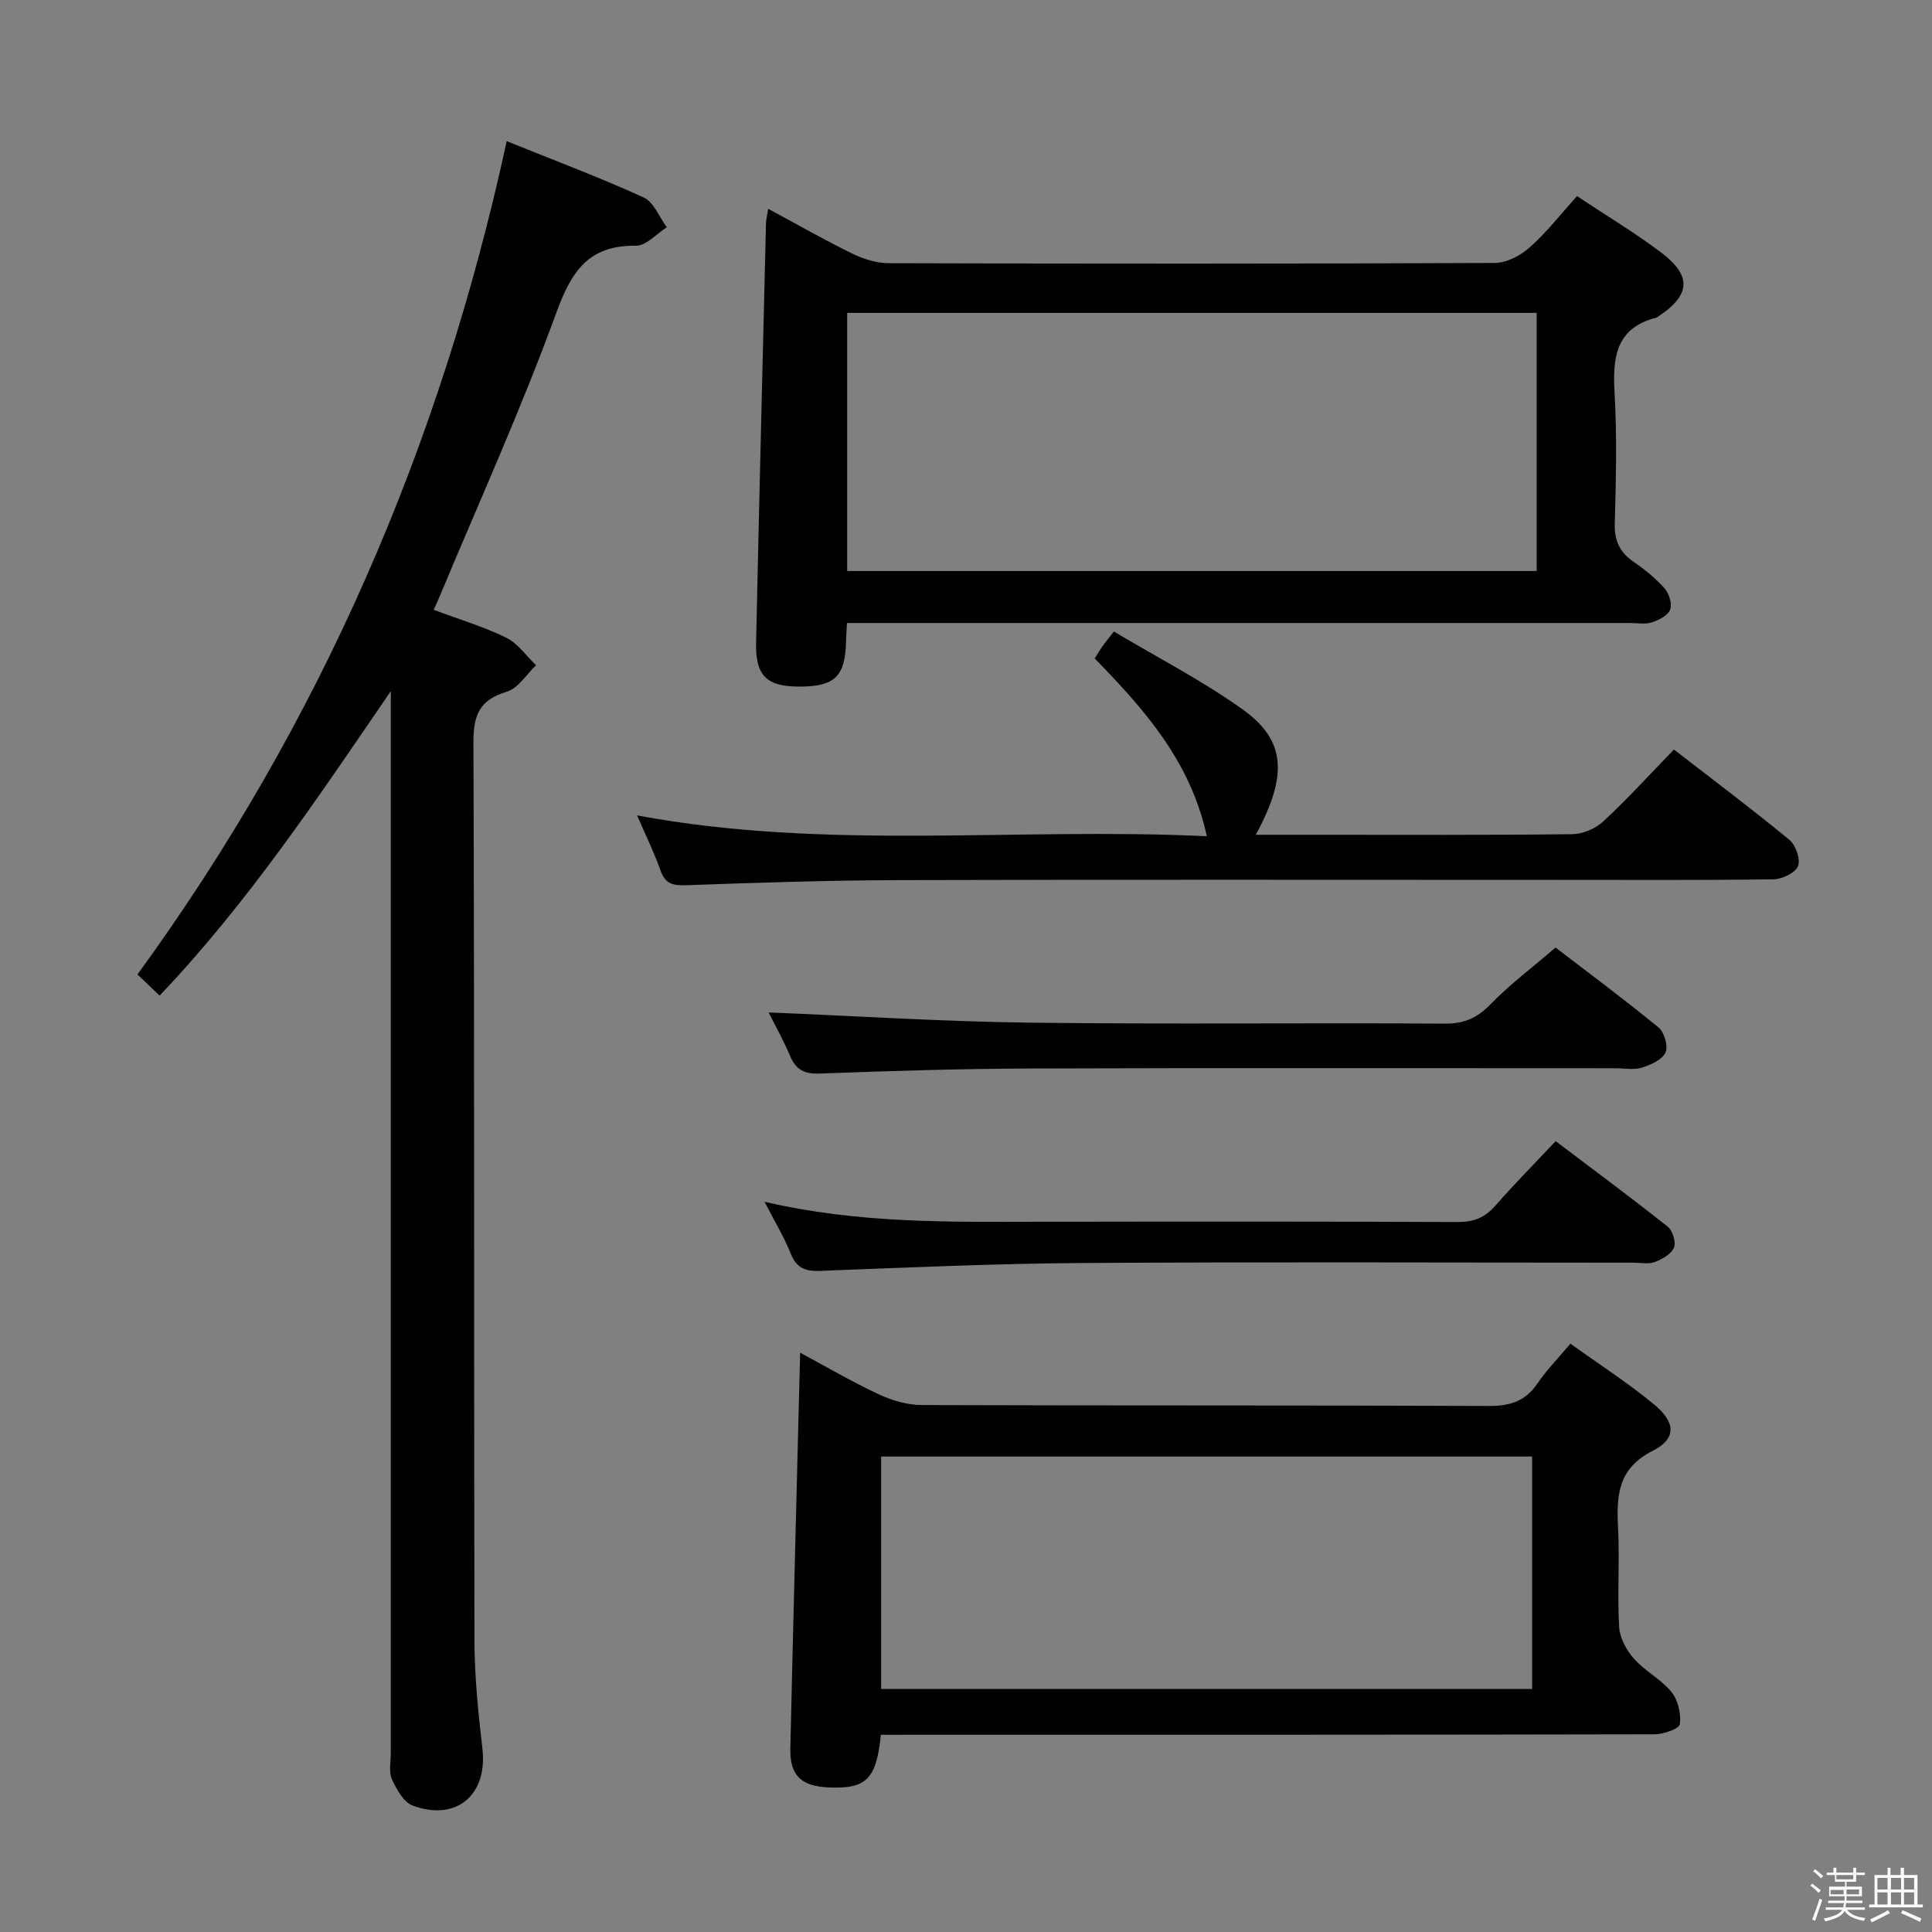 <svg enable-background="new 0 0 400 400" viewBox="0 0 400 400" xmlns="http://www.w3.org/2000/svg"><rect x="0" y="0" width="400" height="400" fill="#808080" stroke="none"/><path d="m374.8 390.4.4-.4c.7.5 1.3 1 1.8 1.4l-.5.5c-.5-.6-1.1-1.1-1.7-1.5zm1 7.3-.6-.3c.5-1.4 1.1-2.8 1.5-4.3.2.1.4.2.6.3-.5 1.3-1 2.8-1.5 4.3zm-.4-10.3.4-.4c.4.3 1 .8 1.7 1.4l-.5.5c-.4-.5-1-1-1.6-1.5zm2.5.3h1.7v-1h.6v1h3.5v-1h.6v1h1.8v.5h-1.8v1.4h-2v1h3.2v2h-3.2v.9h3.3v.5h-3.4c0 .3-.1.6-.1.9h4v.5h-3.7c.7.9 1.9 1.5 3.8 1.7-.1.2-.2.4-.3.6-2.1-.4-3.5-1.1-4-2.1-.4 1-1.8 1.7-4 2.2-.1-.2-.2-.4-.3-.6 2.1-.4 3.4-1 3.8-1.8h-3.4v-.5h3.6c.1-.3.1-.6.2-.9h-3.3v-.5h3.4c0-.3 0-.6 0-.9h-3.2v-2h3.3v-1h-2.1v-1.4h-1.7v-.5zm1.1 3.5v1h2.7c0-.3 0-.4 0-.4 0-.2 0-.2 0-.2 0-.1 0-.2 0-.3h-2.7zm1.2-3v.9h3.5v-.9zm4.7 3h-2.6v.6.4h2.6z" fill="#fbfafc"/><path d="m393.6 386.7h.6v1.5h2.8v6.1h1.1v.6h-11.1v-.6h1.1v-6.1h2.7v-1.5h.6v1.5h2.1v-1.5zm-2.7 8.8.4.6c-1.2.6-2.5 1.3-3.8 1.9-.1-.2-.2-.4-.3-.6 1.2-.6 2.5-1.2 3.7-1.9zm-2.2-6.7v2.4h2.1v-2.4zm0 3v2.5h2.1v-2.5zm2.8-3v2.4h2.1v-2.4zm0 3v2.5h2.1v-2.5zm6 6.1c-1.4-.7-2.7-1.3-3.9-1.8l.3-.6c1.5.6 2.7 1.2 3.9 1.7zm-1.2-9.1h-2.1v2.4h2.1zm-2.1 3v2.5h2.1v-2.5z" fill="#fbfafc"/><g fill="#010100"><path d="m104.91 29.22c9.96 4.03 19.3 7.53 28.35 11.66 2.1.96 3.23 4.06 4.8 6.17-2.13 1.34-4.27 3.85-6.38 3.82-9.8-.12-13.35 5.24-16.5 13.88-7.26 19.93-16.05 39.31-24.23 58.91-.31.74-.64 1.46-1.15 2.6 5.21 1.95 10.29 3.46 14.99 5.76 2.42 1.18 4.16 3.76 6.2 5.71-2.01 1.9-3.71 4.78-6.08 5.49-5.65 1.69-6.91 4.84-6.89 10.49.22 62 .08 123.99.21 185.99.02 7.46.79 14.94 1.65 22.35 1.1 9.53-5.34 15.13-14.43 11.78-1.88-.69-3.36-3.36-4.3-5.45-.69-1.54-.24-3.61-.24-5.44-.01-71.5 0-142.99 0-214.49 0-1.78 0-3.57 0-5.35-14.9 21.75-29.35 43.55-47.86 63.03-1.46-1.4-2.84-2.71-4.59-4.38 37.79-51.89 62.72-109.32 76.45-172.53z"/><path d="m326.5 40.6c6.11 4.06 11.97 7.57 17.4 11.66 6.42 4.84 6.11 8.84-.5 13.21-.14.09-.26.24-.41.28-8.48 2.13-9.13 8.26-8.71 15.64.52 8.97.29 18 .04 26.99-.1 3.57 1.02 5.96 3.9 7.94 2.32 1.59 4.57 3.41 6.42 5.51.93 1.06 1.6 3.21 1.14 4.4-.46 1.21-2.34 2.16-3.79 2.63-1.36.44-2.97.13-4.47.13-52.16 0-104.33 0-156.49 0-1.79 0-3.57 0-5.67 0-.09 1.63-.18 2.76-.2 3.88-.17 7.08-2.27 9.19-9.26 9.28-7.11.09-9.51-2.12-9.36-9.09.63-28.95 1.35-57.91 2.05-86.86.02-.78.24-1.55.46-2.97 6.05 3.26 11.64 6.46 17.42 9.28 2.29 1.12 5 1.97 7.52 1.98 41.83.12 83.66.14 125.49-.05 2.43-.01 5.3-1.51 7.18-3.18 3.47-3.06 6.35-6.78 9.84-10.66zm-151.1 24.18v53.44h142.75c0-18.06 0-35.75 0-53.44-47.81 0-95.18 0-142.75 0z"/><path d="m182.38 359.17c-.95 9.29-3.05 11.26-10.95 10.89-5.6-.27-7.93-2.51-7.8-8.11.62-27.11 1.33-54.23 2.03-81.89 5.31 2.85 10.68 6 16.31 8.63 2.73 1.28 5.93 2.2 8.92 2.21 39.14.14 78.28.02 117.42.19 4.41.02 7.56-1.03 10.05-4.72 1.83-2.72 4.19-5.09 6.78-8.18 5.95 4.28 11.95 8.13 17.4 12.65 4.42 3.68 4.55 7.05-.32 9.51-7.27 3.67-7.56 9.26-7.22 15.97.35 6.81-.17 13.67.22 20.47.13 2.28 1.48 4.84 3.04 6.59 2.29 2.59 5.63 4.27 7.8 6.93 1.36 1.67 2.02 4.51 1.74 6.66-.12.94-3.38 2.1-5.22 2.1-51.3.11-102.6.09-153.9.09-1.99.01-3.97.01-6.3.01zm134.83-9.49c0-16.37 0-32.25 0-48.12-45.24 0-90.1 0-134.78 0v48.12z"/><path d="m249.86 173.13c-3.38-15.55-12.97-26.3-23.22-36.81.62-.97 1.11-1.8 1.67-2.59.57-.81 1.21-1.57 2.31-2.98 8.88 5.3 18.18 10.09 26.61 16.09 9.02 6.42 9.44 13.68 2.77 25.99h12.04c17.82 0 35.64.09 53.46-.12 2.19-.03 4.83-1.14 6.44-2.64 4.99-4.63 9.58-9.68 14.63-14.89 8.28 6.41 16.23 12.38 23.9 18.7 1.32 1.08 2.35 4.04 1.79 5.44s-3.27 2.7-5.06 2.73c-14.99.21-29.97.12-44.96.12-45.3 0-90.6-.08-135.89.05-14.8.04-29.61.53-44.4 1.06-2.76.1-4.26-.37-5.22-3.11-1.31-3.72-3.07-7.28-4.83-11.35 39.3 7.33 78.54 2.43 117.96 4.31z"/><path d="m159.12 209.61c18.08.74 36.11 1.9 54.15 2.12 28.63.36 57.28.01 85.91.2 4.03.03 6.71-1.21 9.46-4.05 3.94-4.05 8.5-7.48 13.42-11.7 6.22 4.77 13.92 10.49 21.33 16.55 1.2.98 2.04 3.92 1.43 5.19-.71 1.51-3.06 2.56-4.9 3.13-1.67.52-3.63.12-5.46.12-40.29 0-80.59-.09-120.88.05-14.63.05-29.26.5-43.89 1.05-3.21.12-4.9-.8-6.11-3.65-1.41-3.33-3.2-6.51-4.46-9.01z"/><path d="m158.29 248.81c19.52 4.55 38.3 4.17 57.07 4.14 28.82-.05 57.64-.07 86.46.06 3.3.01 5.61-.92 7.76-3.37 3.92-4.48 8.11-8.71 12.5-13.38 7.97 6.03 15.7 11.75 23.22 17.72 1.01.81 1.74 3.23 1.27 4.33-.57 1.34-2.44 2.41-3.97 2.98-1.32.49-2.96.13-4.46.13-37.98 0-75.97-.17-113.95.07-18.12.12-36.24.94-54.35 1.63-3.07.12-4.91-.54-6.12-3.55-1.34-3.37-3.24-6.5-5.43-10.76z"/></g></svg>